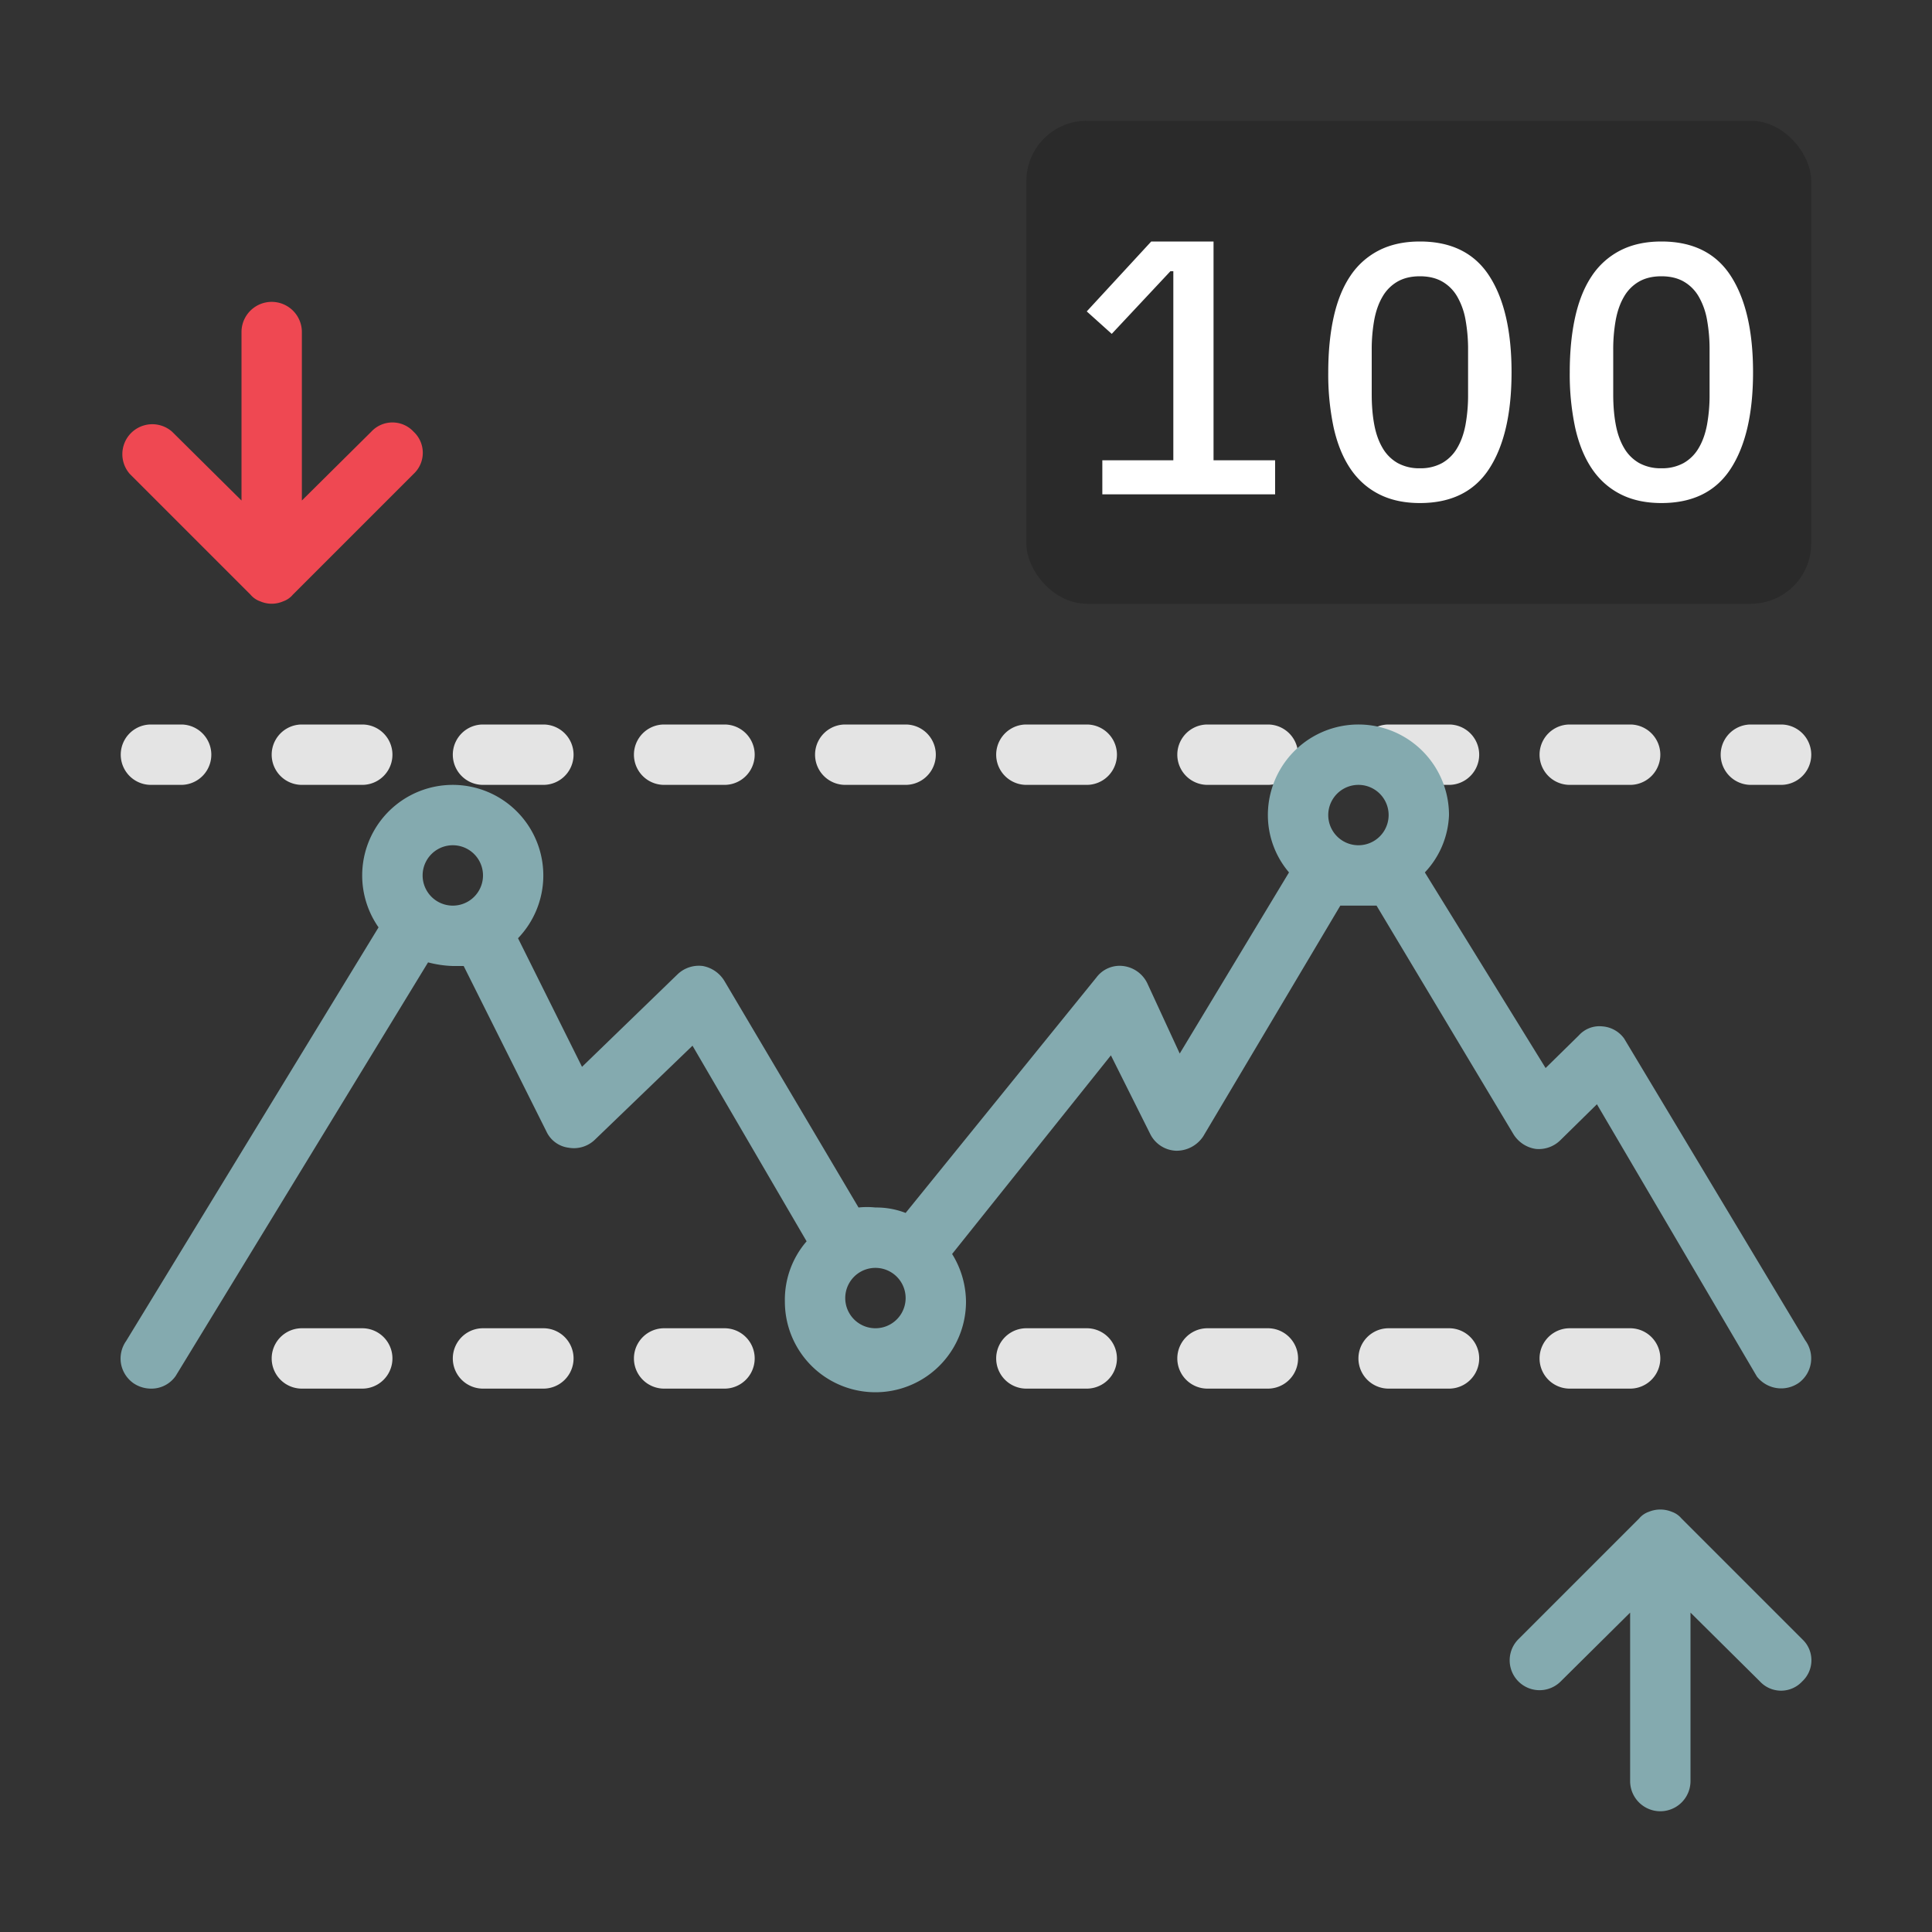 <svg xmlns="http://www.w3.org/2000/svg" width="32" height="32"><rect width="100%" height="100%" fill="#333333" stroke="none"/><g fill="none" fill-rule="evenodd"><path d="M0 0h32v32H0z"/><path fill="#E4E4E4" fill-rule="nonzero" d="M29.5 13H29a.5.5 0 010-1h.5a.5.5 0 010 1zM27 13h-1a.5.5 0 010-1h1a.5.5 0 010 1zm-3 0h-1a.5.5 0 010-1h1a.5.5 0 010 1zm-3 0h-1a.5.5 0 010-1h1a.5.5 0 010 1zm-3 0h-1a.5.5 0 010-1h1a.5.5 0 010 1zm-3 0h-1a.5.5 0 010-1h1a.5.5 0 010 1zm-3 0h-1a.5.5 0 010-1h1a.5.5 0 010 1zm-3 0H8a.5.5 0 010-1h1a.5.5 0 010 1zm-3 0H5a.5.5 0 010-1h1a.5.5 0 010 1zm-3 0h-.5a.5.5 0 010-1H3a.5.5 0 010 1zm24 10h-1a.5.5 0 010-1h1a.5.5 0 010 1zm-3 0h-1a.5.5 0 010-1h1a.5.5 0 010 1zm-3 0h-1a.5.5 0 010-1h1a.5.5 0 010 1zm-3 0h-1a.5.5 0 010-1h1a.5.5 0 010 1zm-6 0h-1a.5.5 0 010-1h1a.5.5 0 010 1zm-3 0H8a.5.5 0 010-1h1a.5.5 0 010 1zm-3 0H5a.5.5 0 010-1h1a.5.5 0 010 1z"/><path fill="#EF4852" fill-rule="nonzero" d="M6.85 7.15a.477.477 0 00-.7 0L5 8.29V5.5a.5.5 0 00-1 0v2.79L2.85 7.15a.496.496 0 00-.7.7l2 2c.042.05.098.089.16.11a.474.474 0 00.38 0 .363.363 0 00.16-.11l2-2a.477.477 0 000-.7z"/><path fill="#84AAAF" fill-rule="nonzero" d="M29.85 27.15l-2-2a.363.363 0 00-.16-.11.5.5 0 00-.38 0 .363.363 0 00-.16.11l-2 2a.494.494 0 10.7.7L27 26.71v2.79a.5.5 0 001 0v-2.79l1.15 1.14a.477.477 0 00.7 0 .477.477 0 000-.7zm.05-4.95l-3-5a.489.489 0 00-.36-.2.459.459 0 00-.39.15l-.55.54-2-3.24a1.46 1.46 0 00.4-.95 1.5 1.5 0 00-3 0c0 .348.124.685.35.95l-1.81 3-.54-1.17a.512.512 0 00-.4-.28.48.48 0 00-.44.19L15 20.09a1.34 1.34 0 00-.5-.09 1.31 1.31 0 00-.28 0L12 16.25a.53.53 0 00-.36-.25.51.51 0 00-.42.14l-1.58 1.53-1.06-2.13a1.5 1.5 0 10-2.31-.18l-4.18 6.85a.506.506 0 00-.086.375.505.505 0 00.206.325.52.52 0 00.29.09.489.489 0 00.41-.21l4.18-6.85c.134.035.272.056.41.06h.18l1.37 2.74a.47.47 0 00.37.27.5.5 0 00.43-.13l1.62-1.56 1.89 3.24c-.24.277-.368.634-.36 1a1.5 1.5 0 003 0 1.52 1.52 0 00-.23-.79l2.63-3.29.65 1.3a.5.5 0 00.43.28.53.53 0 00.45-.24L22.2 15h.6l2.27 3.79c.082.13.217.219.37.24a.51.51 0 00.41-.15l.6-.59 2.65 4.51a.51.51 0 00.7.1.502.502 0 00.1-.7zM7.5 15a.5.5 0 110-1 .5.5 0 010 1zm7 7a.5.5 0 110-1 .5.5 0 010 1zm8-8a.5.5 0 110-1 .5.5 0 010 1z"/><rect width="13" height="8" x="17" y="2" fill="#2A2A2A" fill-rule="nonzero" rx="1"/><path fill="#FFF" fill-rule="nonzero" d="M18.258 8.188v-.564h1.176V4.492h-.048l-.972 1.038L18 5.158 19.068 4H20.1v3.624h1.02v.564h-2.862zm5.26.144c-.26 0-.486-.049-.678-.147-.192-.098-.35-.239-.474-.423s-.216-.41-.276-.678a4.224 4.224 0 01-.09-.918c0-.34.03-.645.09-.915s.152-.497.276-.681a1.25 1.25 0 01.474-.423c.192-.098.418-.147.678-.147.52 0 .903.19 1.149.57.246.38.369.912.369 1.596s-.123 1.216-.369 1.596c-.246.38-.629.57-1.149.57zm0-.576a.735.735 0 00.369-.087.676.676 0 00.249-.249c.064-.108.11-.237.138-.387a2.74 2.74 0 00.042-.501V5.8a2.74 2.74 0 00-.042-.501 1.178 1.178 0 00-.138-.387.676.676 0 00-.249-.249c-.102-.058-.225-.087-.369-.087s-.267.029-.369.087a.676.676 0 00-.249.249c-.064.108-.11.237-.138.387a2.74 2.74 0 00-.042.501v.732c0 .184.014.351.042.501.028.15.074.279.138.387a.676.676 0 00.249.249.735.735 0 00.369.087zm4 .576c-.26 0-.486-.049-.678-.147-.192-.098-.35-.239-.474-.423s-.216-.41-.276-.678a4.224 4.224 0 01-.09-.918c0-.34.03-.645.09-.915s.152-.497.276-.681a1.25 1.25 0 01.474-.423c.192-.098.418-.147.678-.147.52 0 .903.19 1.149.57.246.38.369.912.369 1.596s-.123 1.216-.369 1.596c-.246.38-.629.57-1.149.57zm0-.576a.735.735 0 00.369-.087.676.676 0 00.249-.249c.064-.108.11-.237.138-.387a2.74 2.74 0 00.042-.501V5.8a2.74 2.74 0 00-.042-.501 1.178 1.178 0 00-.138-.387.676.676 0 00-.249-.249c-.102-.058-.225-.087-.369-.087s-.267.029-.369.087a.676.676 0 00-.249.249c-.064.108-.11.237-.138.387a2.74 2.74 0 00-.042.501v.732c0 .184.014.351.042.501.028.15.074.279.138.387a.676.676 0 00.249.249.735.735 0 00.369.087z"/></g></svg>